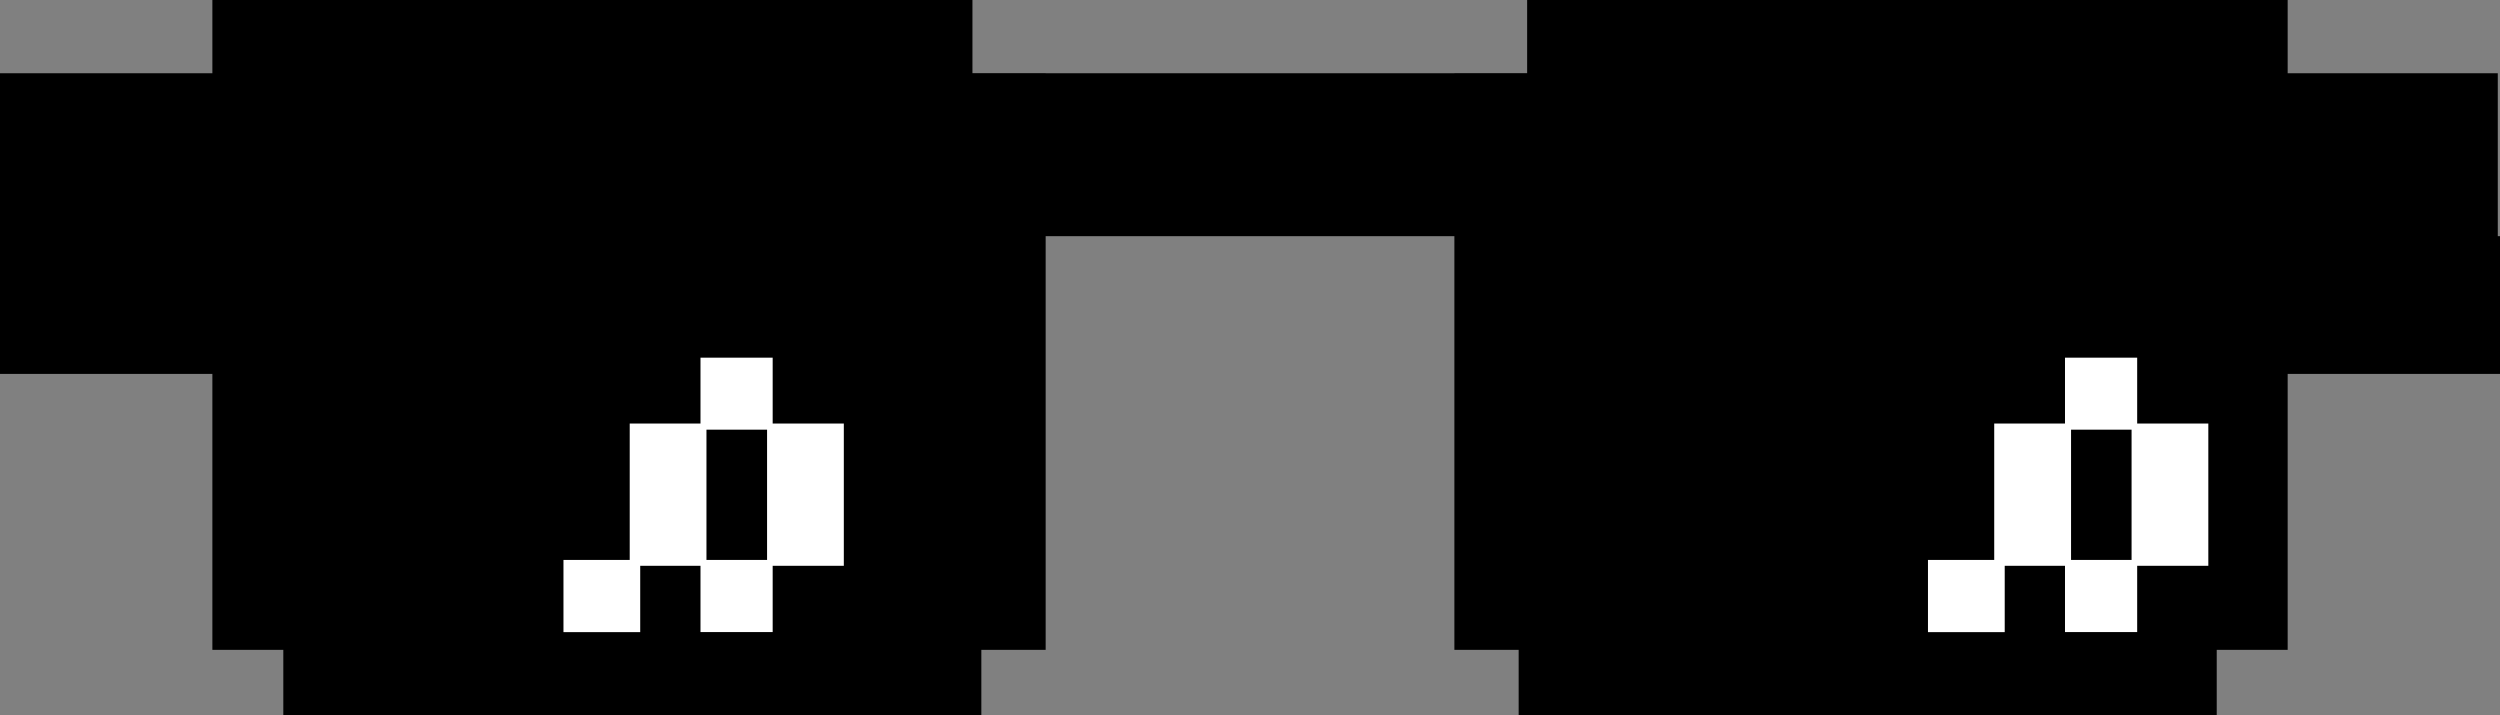<svg xmlns="http://www.w3.org/2000/svg" viewBox="0 0 607.18 173.66"><rect x="0" y="0" width="607.18" height="173.66" fill="#808080" stroke="none"/><defs><style>.cls-1{fill:#fff;}</style></defs><g id="katman_2" data-name="katman 2"><g id="Layer_1" data-name="Layer 1"><polygon points="607.18 57.36 607.18 90.81 555.61 90.81 555.61 157.83 538.38 157.83 538.38 173.66 368.84 173.66 368.84 157.83 353.23 157.83 353.23 57.36 253.96 57.36 253.96 157.83 238.34 157.83 238.34 173.66 68.81 173.66 68.81 157.83 51.58 157.83 51.58 90.81 0 90.81 0 17.79 51.58 17.79 51.58 0 236.18 0 236.18 17.77 253.96 17.77 253.96 17.79 353.23 17.79 353.23 17.77 370.9 17.77 370.9 0 555.61 0 555.61 17.79 606.64 17.79 606.64 57.36 607.18 57.36"/><path class="cls-1" d="M187.66,102.87v-16H170.13v16H152.94V136H136.85v17.53h18.64V137.42h14.64v16.09h17.53V137.42h17.28V102.87Zm-16.08,1.49H186.3V136H171.58Z"/><path class="cls-1" d="M519.06,102.87v-16H501.53v16H484.34V136H468.25v17.53h18.64V137.42h14.64v16.09h17.53V137.42h17.28V102.87ZM503,104.36H517.7V136H503Z"/></g></g></svg>